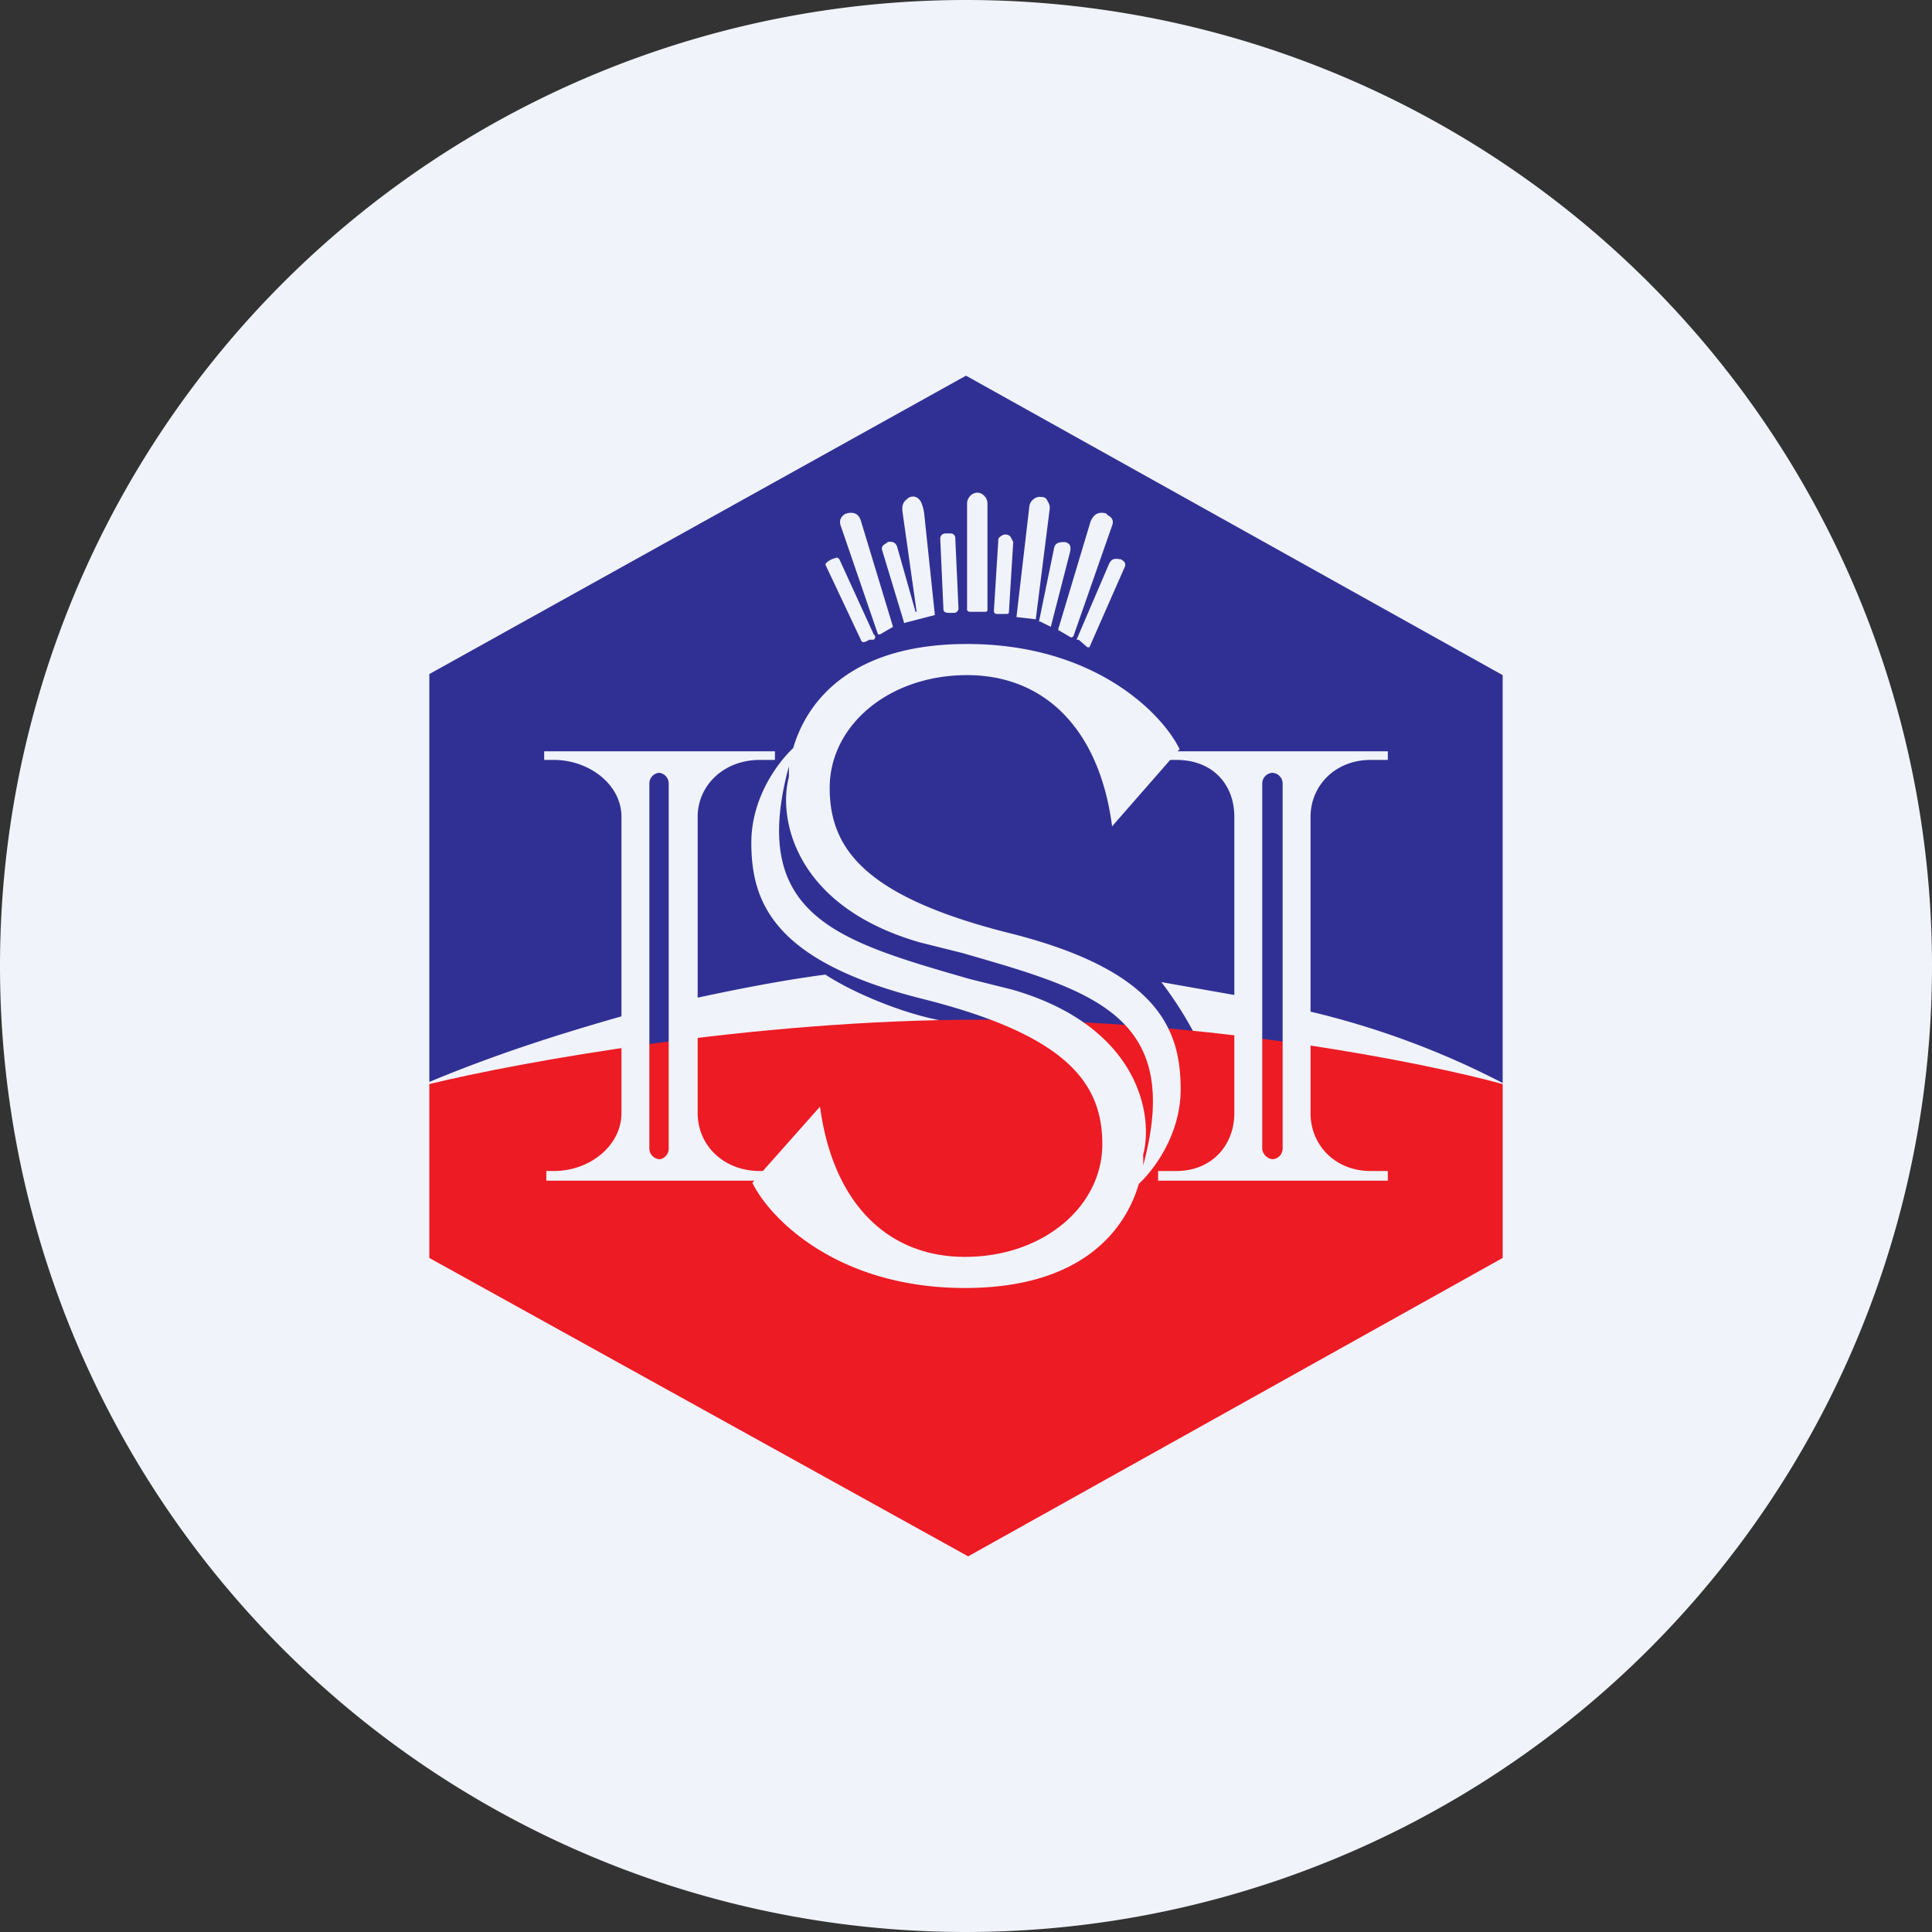 <ns0:svg xmlns:ns0="http://www.w3.org/2000/svg" width="18" height="18" viewBox="0 0 18 18"><ns0:rect x="0" y="0" width="18" height="18" fill="#333333" stroke="none"/><path xmlns="http://www.w3.org/2000/svg" fill="#F0F3FA" d="M9 18a9 9 0 0 1 0 -18a9 9 0 0 1 0 18Z" /><ns0:path d="M4 6.28v3.8c.72-.3 1.39-.5 2-.67v.53h.43v-.63c.46-.1.88-.18 1.26-.23.24.16.78.4 1.22.45l-.12.55 2.43-.26c-.06-.14-.2-.41-.4-.67l.85.15v.64h.43V9.4a7.8 7.8 0 0 1 1.9.69v-3.8L9 3.5 4 6.28Z" fill="#303094" /><ns0:path d="M4 10.1v1.62l5.02 2.78L14 11.72V10.1c-.73-.2-2.72-.6-4.86-.6-2.15 0-4.32.4-5.14.6Z" fill="#ED1B24" /><ns0:path d="M5.07 7h2.15v.08h-.14c-.34 0-.58.24-.58.53v2.76c0 .3.24.54.58.54h.17V11H5.09v-.09h.07c.34 0 .63-.24.63-.54V7.61c0-.3-.3-.53-.63-.53h-.09V7Zm1.07.2a.1.1 0 0 0-.09.1v3.4c0 .05.04.1.1.1a.1.1 0 0 0 .08-.1V7.3a.1.1 0 0 0-.09-.1ZM10.79 7h2.14v.08h-.16c-.33 0-.56.24-.56.53v2.76c0 .3.23.54.56.54h.16V11h-2.14v-.09h.17c.33 0 .54-.24.54-.54V7.61c0-.3-.2-.53-.54-.53h-.17V7Zm1.07.2a.1.1 0 0 0-.1.1v3.4c0 .05.05.1.1.1a.1.1 0 0 0 .09-.1V7.3a.1.1 0 0 0-.1-.1Z" fill="#F0F3FA" /><ns0:path d="m10.36 7.7.63-.72C10.83 6.65 10.2 6 9.01 6c-1.14 0-1.51.59-1.62.97-.14.13-.39.46-.39.88 0 .55.2 1.1 1.57 1.45 1.37.34 1.7.79 1.7 1.36 0 .58-.55 1.05-1.28 1.05-.72 0-1.23-.5-1.35-1.4l-.63.71c.16.33.79.98 1.98.98 1.14 0 1.51-.59 1.62-.97.14-.13.39-.46.39-.88 0-.55-.2-1.1-1.57-1.45-1.37-.34-1.7-.79-1.7-1.36 0-.58.55-1.05 1.28-1.05.72 0 1.23.5 1.35 1.4Zm.29 3.16a.8.8 0 0 0 0-.1c.1-.37-.04-1.2-1.22-1.54l-.4-.1c-1.21-.35-2.06-.58-1.68-1.98v.1c-.1.37.04 1.2 1.22 1.54l.4.1c1.21.35 2.06.58 1.68 1.98ZM9.01 5.68c0 .01.01.02.03.02h.13c.02 0 .03 0 .03-.02v-.99a.1.1 0 0 0-.03-.07.09.09 0 0 0-.06-.03.09.09 0 0 0-.07.03.1.1 0 0 0-.03.07v.99Zm-.48.02-.17-.6c-.01-.04-.04-.06-.09-.05l-.01.01c-.04.02-.05.04-.04.07l.2.66c0 .01 0 .02.02.01l.27-.07-.1-.95a.4.4 0 0 0-.02-.08.12.12 0 0 0-.04-.06c-.03-.02-.07-.02-.1.01-.04.03-.05.07-.04.13l.13.92h-.01Zm.95.05h-.01l.12-1.03a.1.1 0 0 1 .04-.07.09.09 0 0 1 .07-.02c.03 0 .05.01.06.04a.1.1 0 0 1 .02.07l-.13 1.03-.17-.02Zm-1.3.16h.02l.12-.07-.3-.99c-.02-.06-.06-.08-.12-.07l-.03.01c-.04.03-.05.06-.04.1l.35 1.02Zm1.8.03-.12-.07v-.01l.3-1c.03-.07.07-.09.13-.08 0 0 .02 0 .03.02.04.02.06.05.04.1L10 5.93H10Zm-1.17-.97h.05c.02 0 .04.02.04.04l.03.66c0 .02-.02.04-.04.04h-.05c-.03 0-.05-.01-.05-.03l-.03-.66c0-.03.02-.05.05-.05Zm.48.75c-.02 0-.03-.01-.03-.03l.04-.64c0-.02 0-.04.02-.05a.07.07 0 0 1 .05-.02c.02 0 .04.01.05.03l.02.04-.04.65c0 .02-.01.02-.03.02h-.08Zm.4.07.1.05.18-.7c.01-.05 0-.08-.05-.09-.06 0-.09.01-.1.06l-.14.68Zm-1.54.13c.01.02 0 .03-.01.04H8.1c-.05.03-.07.03-.08 0l-.33-.7c0-.01.02-.03.06-.05l.03-.01c.02-.01.03 0 .04.01l.32.7Zm1.9.04.08.07h.02l.33-.75c.01-.03 0-.05-.04-.07h-.01c-.05-.01-.08 0-.1.05l-.3.7h.01Z" fill="#F0F3FA" /></ns0:svg>